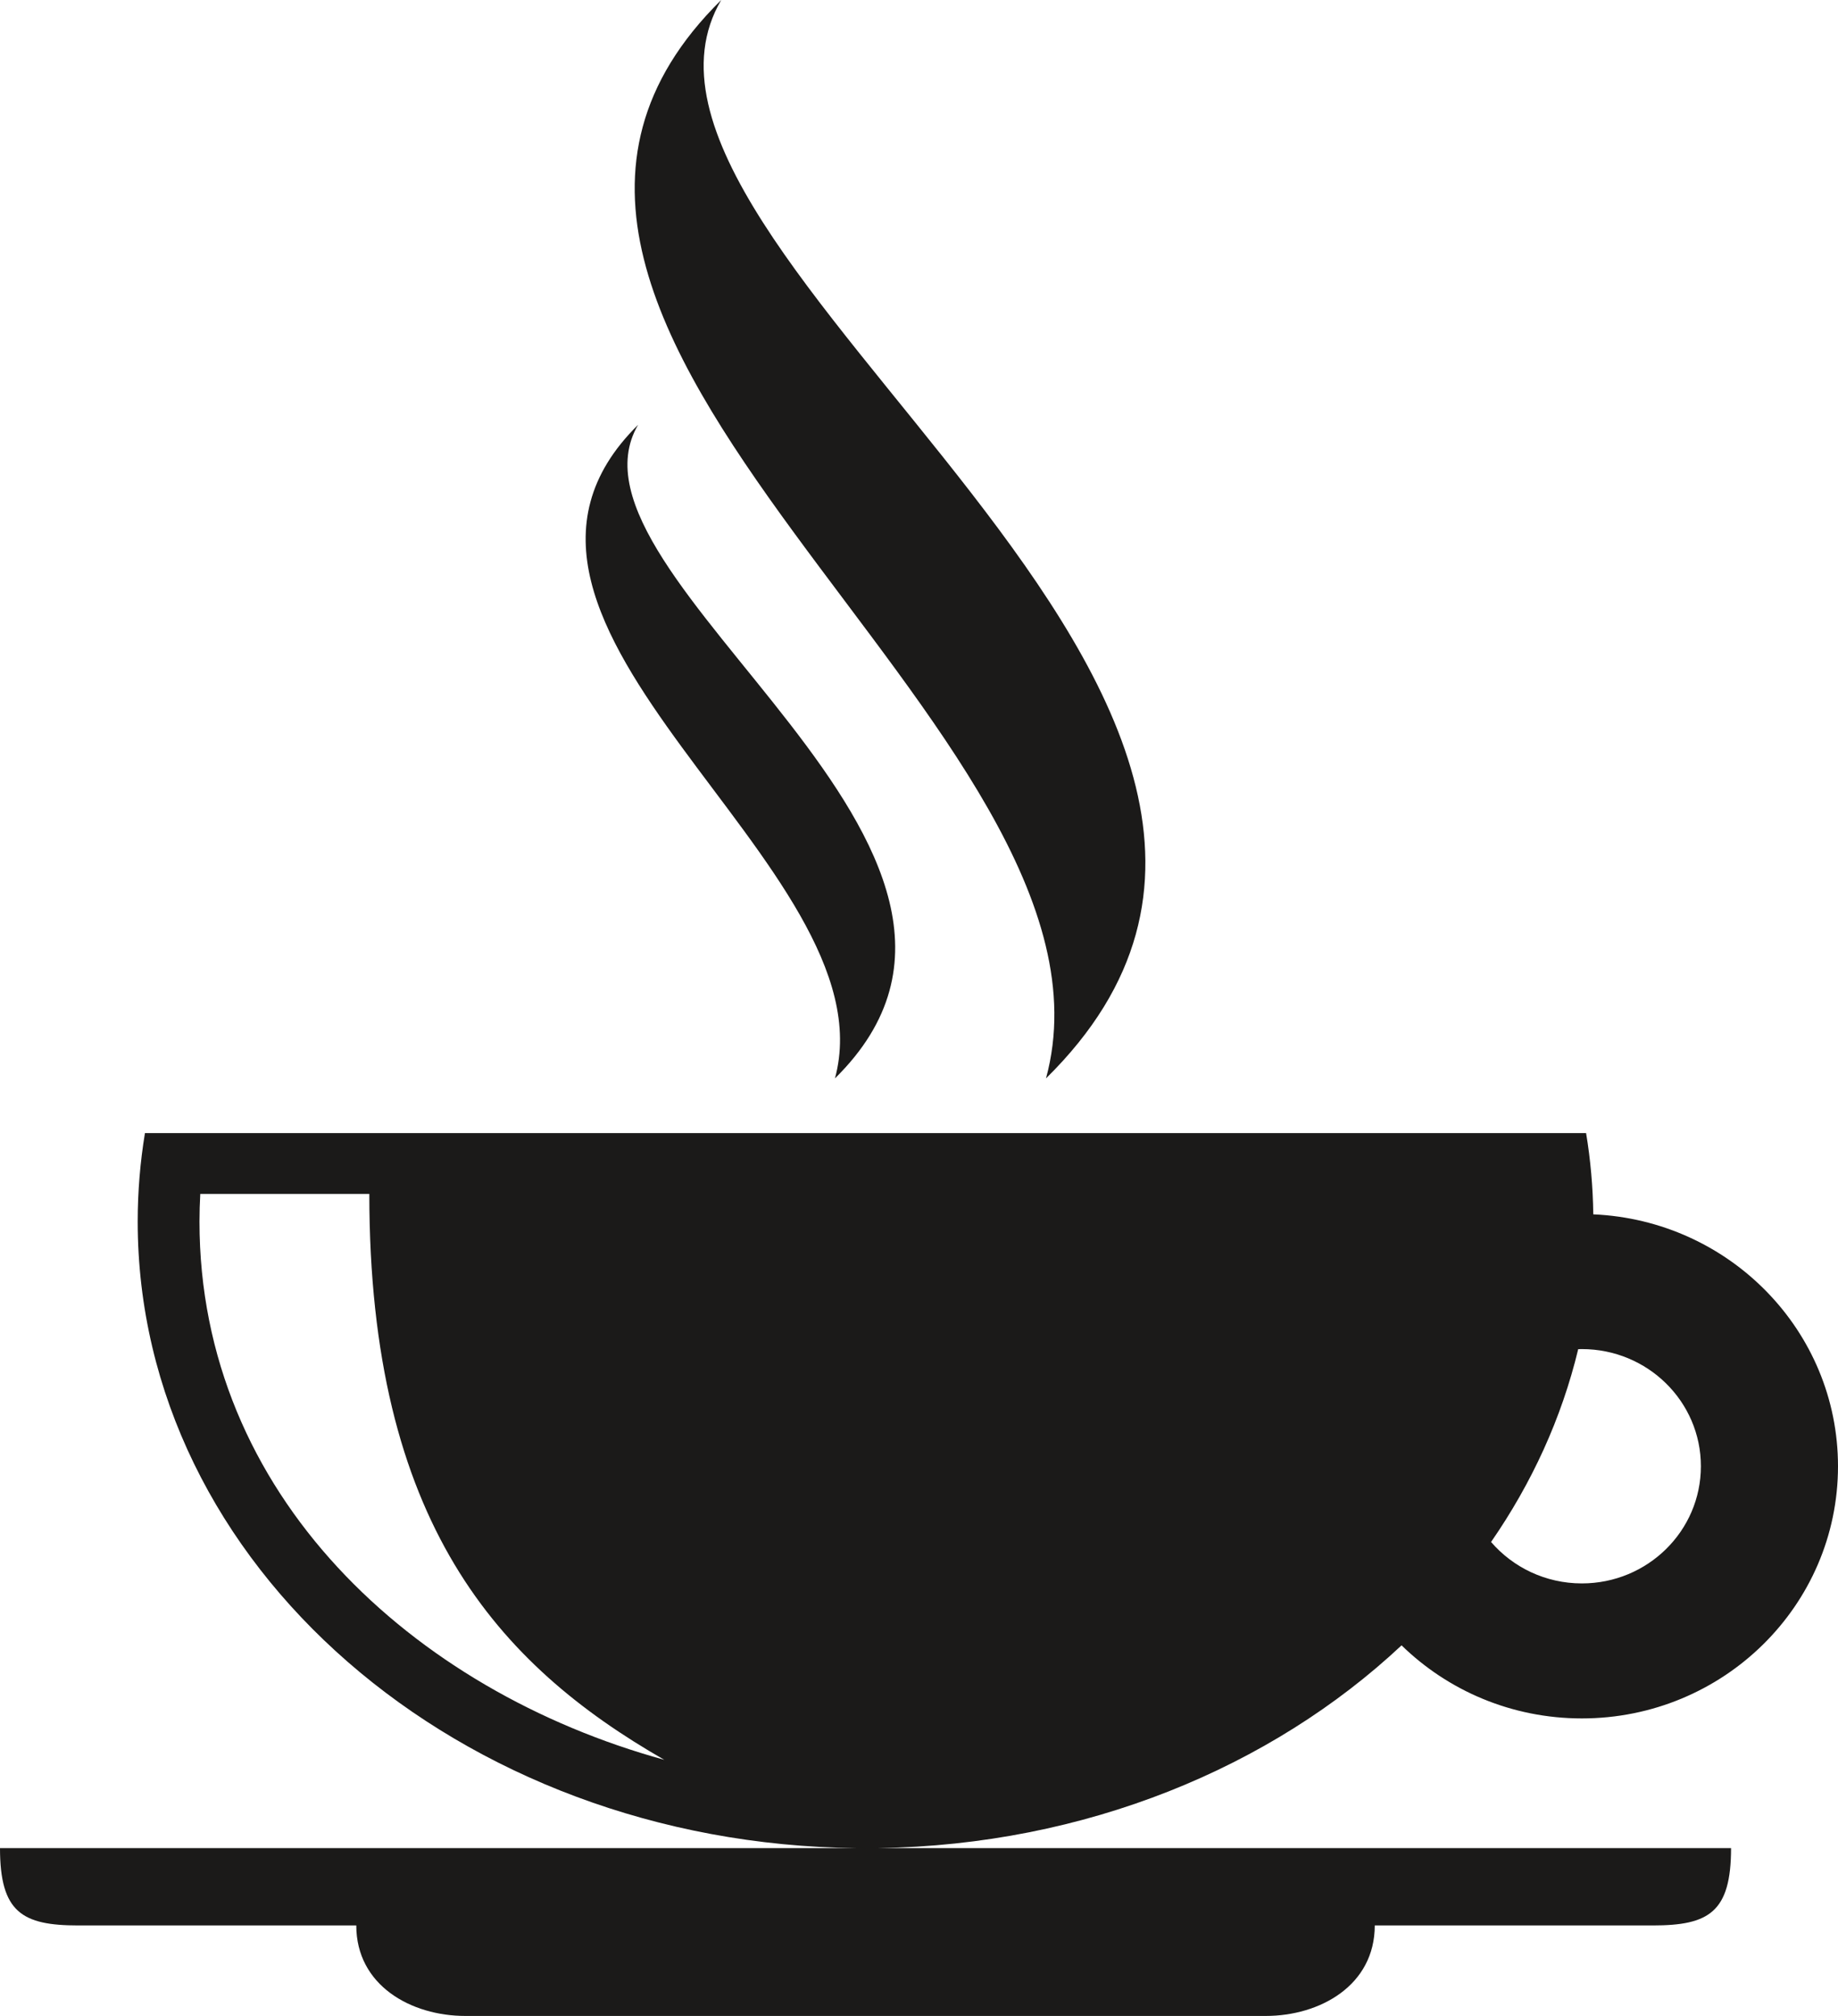 <svg width="124" height="136" viewBox="0 0 124 136" fill="none" xmlns="http://www.w3.org/2000/svg">
<path fill-rule="evenodd" clip-rule="evenodd" d="M107.005 76.441C107.303 78.231 107.466 80.062 107.49 81.922C116.677 82.32 124 89.777 124 98.917C124 108.313 116.264 115.928 106.719 115.928C101.976 115.928 97.678 114.044 94.556 110.998C85.761 119.241 73.218 124.469 59.251 124.677H116.785C116.785 129.005 115.29 129.894 111.507 129.894H92.748C92.748 133.936 89.055 136 85.388 136H31.397C27.727 136 24.036 133.936 24.036 129.894H5.276C1.493 129.894 0 129.005 0 124.677H57.76C30.933 124.384 9.29 105.573 9.29 82.409C9.29 80.383 9.458 78.389 9.779 76.441H107.006L107.005 76.441ZM43.049 28.659C36.966 39.03 71.976 57.347 56.33 72.75C60.22 58.453 29.325 42.167 43.049 28.659ZM48.657 0C38.62 17.113 96.383 47.337 70.568 72.75C76.989 49.16 26.015 22.289 48.657 0V0ZM106.473 91.018C105.352 95.682 103.338 100.063 100.594 104.025C102.068 105.734 104.265 106.82 106.72 106.82C111.155 106.82 114.75 103.282 114.75 98.916C114.75 94.55 111.155 91.012 106.72 91.012L106.473 91.017V91.018ZM24.916 80.545H13.512C13.477 81.165 13.458 81.786 13.458 82.408C13.458 100.862 27.862 114.052 44.814 118.72C33.596 112.285 24.916 102.713 24.916 80.546V80.545Z" fill="#1B1A19"/>
</svg>
